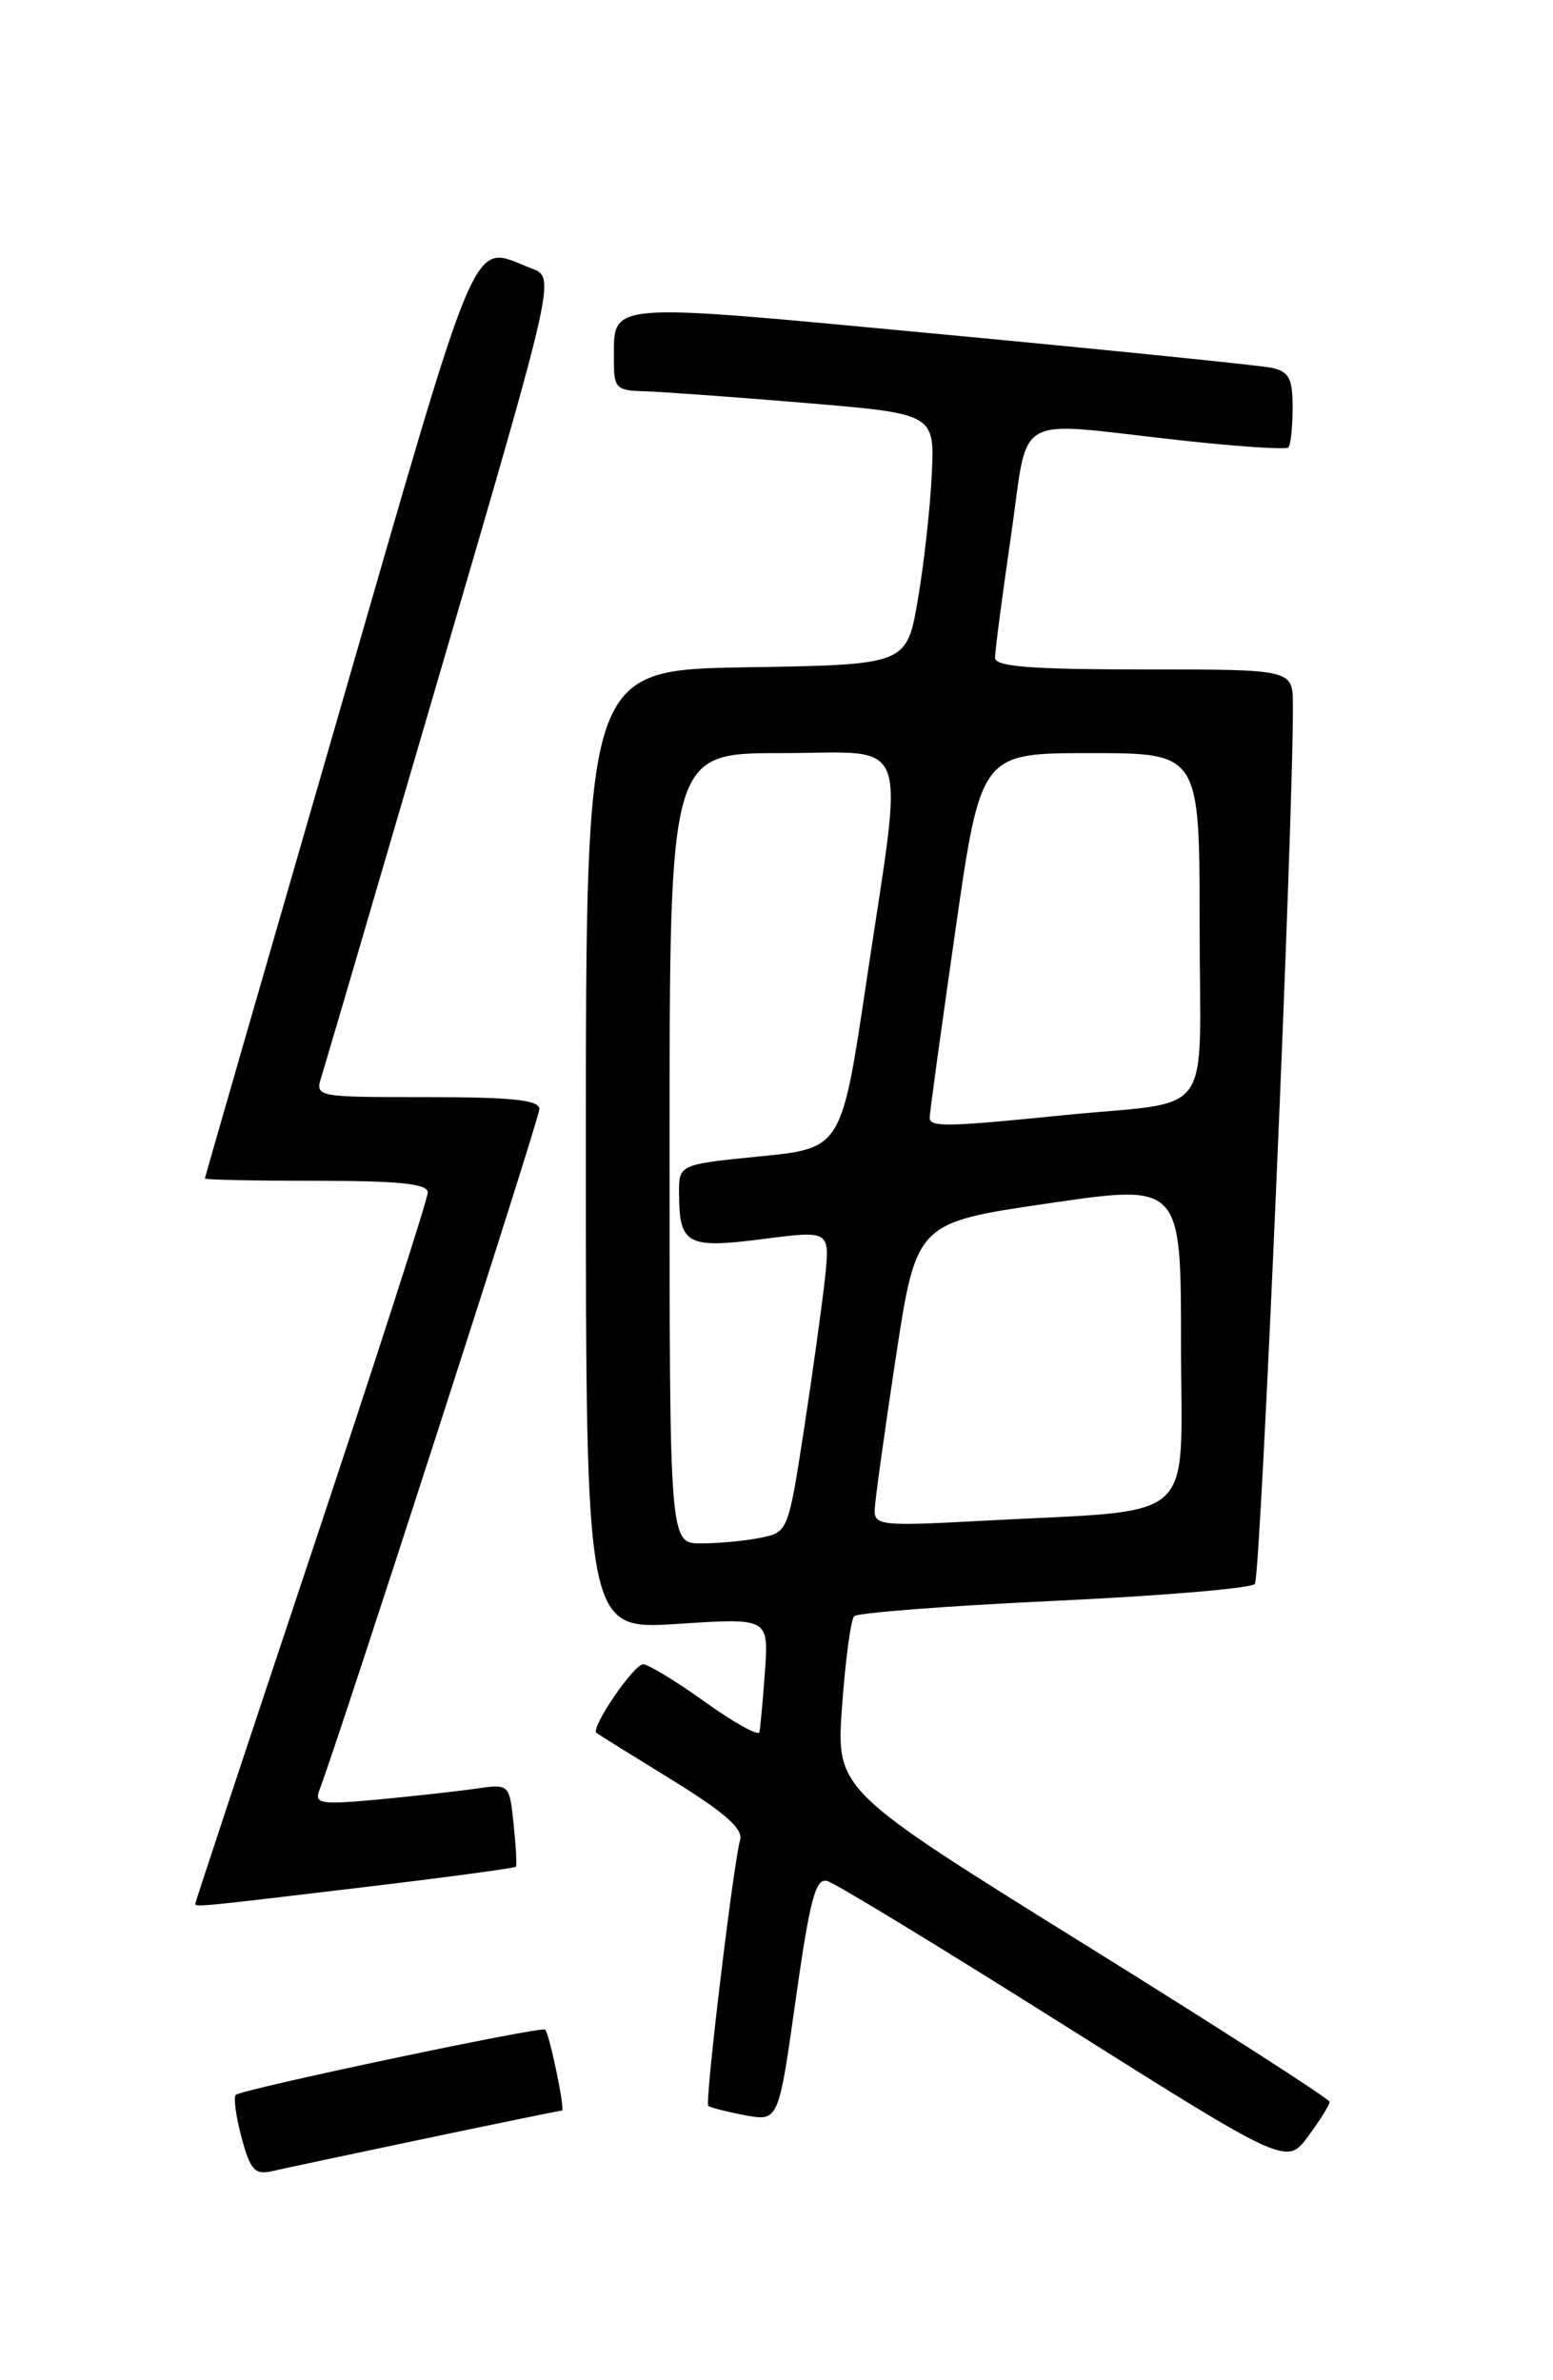 <?xml version="1.0" encoding="UTF-8" standalone="no"?>
<!DOCTYPE svg PUBLIC "-//W3C//DTD SVG 1.1//EN" "http://www.w3.org/Graphics/SVG/1.1/DTD/svg11.dtd" >
<svg xmlns="http://www.w3.org/2000/svg" xmlns:xlink="http://www.w3.org/1999/xlink" version="1.1" viewBox="0 0 167 256">
 <g >
 <path fill="currentColor"
d=" M 45.78 230.00 C 53.64 228.35 60.23 227.00 60.43 227.00 C 60.80 227.00 59.09 218.76 58.62 218.29 C 58.24 217.90 25.95 224.72 25.36 225.31 C 25.09 225.58 25.37 227.65 25.98 229.91 C 26.92 233.42 27.40 233.94 29.29 233.51 C 30.51 233.23 37.93 231.65 45.78 230.00 Z  M 142.98 226.06 C 142.97 225.75 131.02 218.07 116.43 209.00 C 89.91 192.50 89.91 192.50 90.55 183.50 C 90.91 178.55 91.49 174.20 91.85 173.83 C 92.21 173.46 101.88 172.72 113.34 172.18 C 124.81 171.65 134.53 170.83 134.94 170.36 C 135.57 169.64 139.11 87.58 139.03 75.75 C 139.00 72.00 139.00 72.00 123.00 72.00 C 110.87 72.00 107.00 71.70 107.00 70.75 C 106.99 70.06 107.76 64.21 108.70 57.75 C 110.69 44.11 108.57 45.33 126.79 47.34 C 133.00 48.03 138.29 48.38 138.54 48.13 C 138.79 47.87 139.00 45.95 139.00 43.85 C 139.00 40.70 138.61 39.96 136.75 39.56 C 135.51 39.30 119.48 37.67 101.12 35.94 C 64.55 32.50 66.05 32.38 66.02 38.75 C 66.00 41.74 66.26 42.01 69.25 42.08 C 71.04 42.13 78.80 42.69 86.50 43.33 C 100.50 44.50 100.50 44.50 100.20 51.00 C 100.03 54.58 99.36 60.65 98.70 64.50 C 97.50 71.50 97.50 71.50 80.25 71.77 C 63.00 72.05 63.00 72.05 63.00 123.67 C 63.00 175.30 63.00 175.30 72.83 174.66 C 82.66 174.01 82.66 174.01 82.26 179.76 C 82.03 182.92 81.76 185.86 81.66 186.30 C 81.55 186.74 78.92 185.28 75.81 183.05 C 72.70 180.82 69.71 179.00 69.16 179.00 C 68.15 179.00 63.47 185.87 64.14 186.38 C 64.34 186.54 68.00 188.82 72.28 191.45 C 77.87 194.90 79.93 196.70 79.59 197.87 C 78.86 200.43 75.78 226.12 76.16 226.49 C 76.35 226.67 78.12 227.12 80.11 227.50 C 83.72 228.17 83.72 228.17 85.57 215.02 C 87.10 204.23 87.70 201.96 88.96 202.31 C 89.81 202.54 101.27 209.52 114.43 217.82 C 138.36 232.90 138.36 232.90 140.68 229.75 C 141.96 228.03 142.99 226.36 142.98 226.06 Z  M 38.89 203.00 C 47.91 201.93 55.38 200.92 55.48 200.77 C 55.59 200.62 55.48 198.56 55.23 196.18 C 54.78 191.86 54.78 191.86 51.14 192.38 C 49.14 192.67 44.40 193.19 40.61 193.55 C 34.53 194.11 33.79 194.00 34.33 192.58 C 36.47 187.00 58.00 120.34 58.00 119.29 C 58.00 118.31 55.13 118.00 45.93 118.00 C 33.87 118.00 33.87 118.00 34.58 115.75 C 34.97 114.51 40.79 94.68 47.51 71.67 C 59.73 29.85 59.73 29.85 57.18 28.88 C 50.54 26.35 51.96 23.06 36.37 77.00 C 28.50 104.23 22.04 126.61 22.03 126.75 C 22.01 126.89 27.40 127.00 34.00 127.00 C 43.01 127.00 46.00 127.32 46.00 128.26 C 46.00 128.96 40.38 146.39 33.50 167.00 C 26.62 187.61 21.00 204.59 21.00 204.74 C 21.00 205.13 21.26 205.11 38.89 203.00 Z  M 72.00 123.50 C 72.00 81.00 72.00 81.00 84.00 81.00 C 98.19 81.00 97.22 78.41 93.18 105.50 C 90.50 123.50 90.50 123.50 81.75 124.37 C 73.00 125.24 73.00 125.24 73.02 128.37 C 73.04 133.86 73.88 134.31 81.99 133.27 C 89.25 132.33 89.25 132.33 88.72 137.42 C 88.42 140.21 87.41 147.52 86.47 153.65 C 84.76 164.74 84.74 164.80 81.75 165.40 C 80.10 165.73 77.23 166.00 75.38 166.00 C 72.00 166.00 72.00 166.00 72.00 123.50 Z  M 94.06 162.35 C 94.10 161.33 95.12 153.97 96.33 146.00 C 98.54 131.50 98.54 131.50 112.77 129.42 C 127.00 127.34 127.00 127.34 127.00 144.58 C 127.00 164.27 129.22 162.29 105.75 163.56 C 94.74 164.16 94.00 164.08 94.06 162.35 Z  M 99.97 120.25 C 99.95 119.84 101.19 110.84 102.71 100.25 C 105.47 81.00 105.47 81.00 117.24 81.00 C 129.00 81.00 129.00 81.00 129.00 99.48 C 129.00 120.92 130.91 118.28 114.21 119.96 C 101.95 121.20 100.01 121.24 99.97 120.25 Z "/>
</g>
</svg>